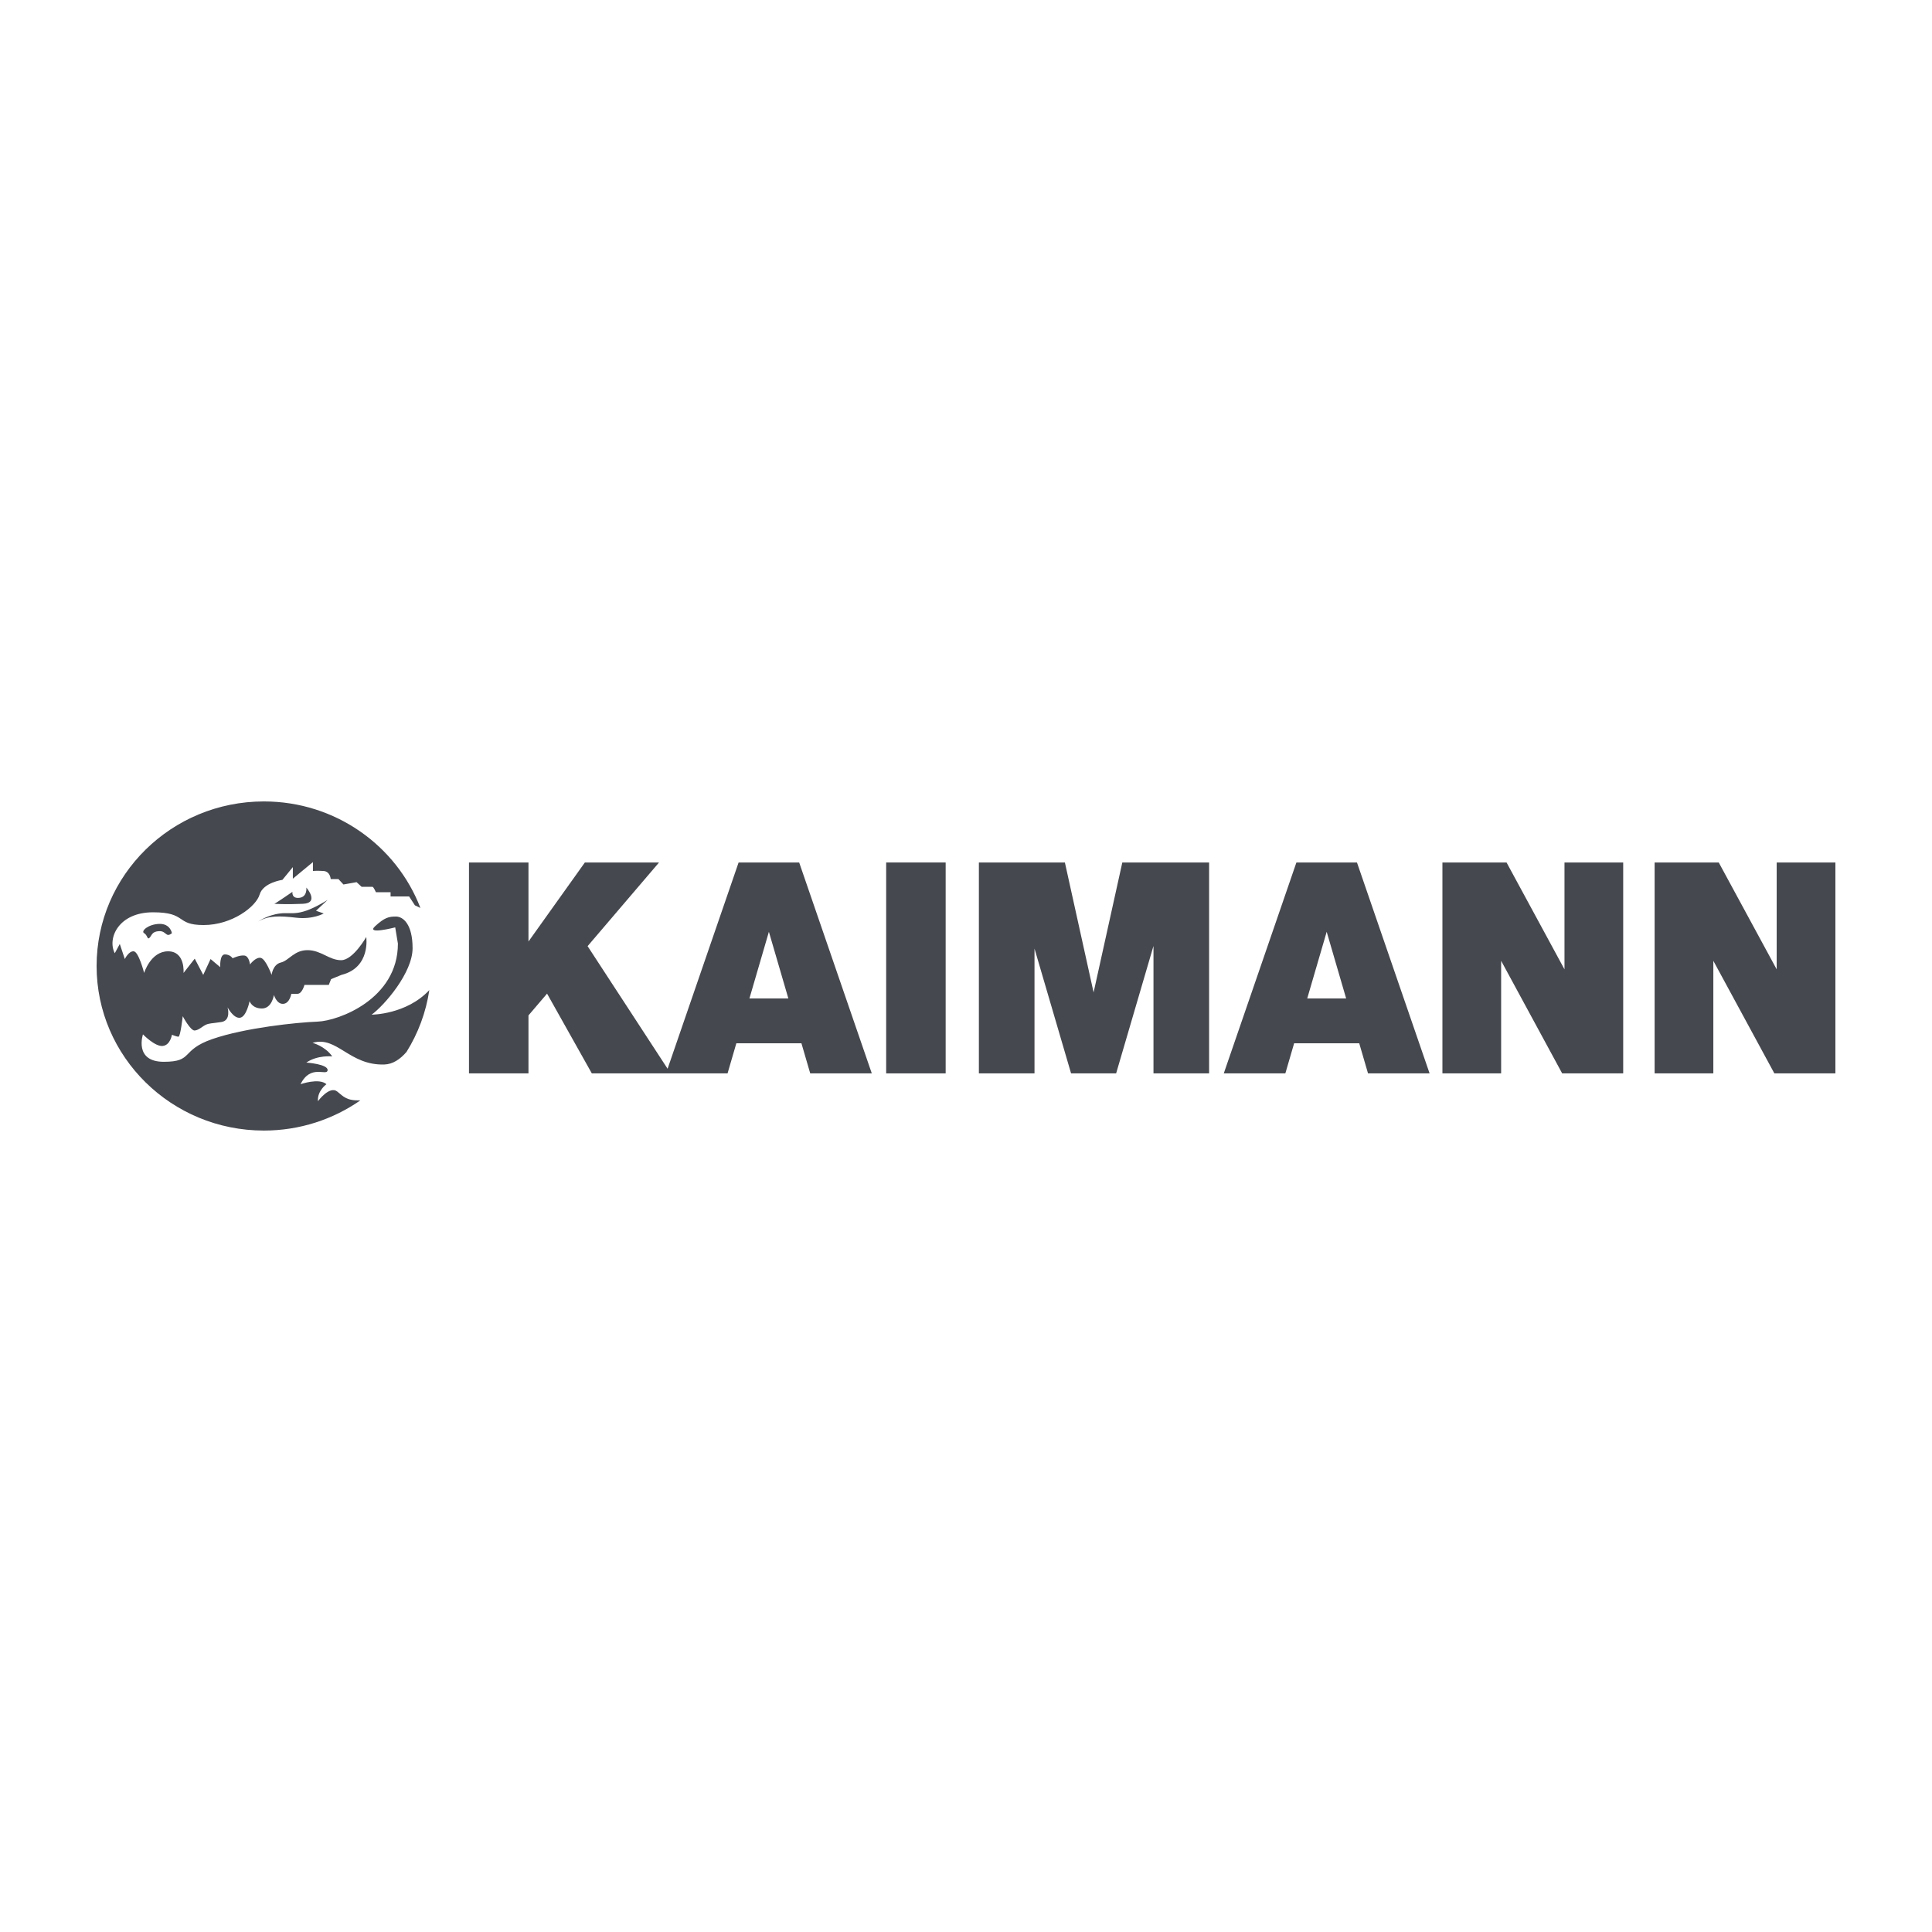 <?xml version="1.0" encoding="utf-8"?>
<!-- Generator: Adobe Illustrator 16.0.0, SVG Export Plug-In . SVG Version: 6.00 Build 0)  -->
<!DOCTYPE svg PUBLIC "-//W3C//DTD SVG 1.1//EN" "http://www.w3.org/Graphics/SVG/1.1/DTD/svg11.dtd">
<svg version="1.1" xmlns="http://www.w3.org/2000/svg" xmlns:xlink="http://www.w3.org/1999/xlink" x="0px" y="0px" width="500px"
	 height="500px" viewBox="0 0 500 500" enable-background="new 0 0 500 500" xml:space="preserve">
<g id="Calque_1">
</g>
<g id="Calque_2">
	<g>
		<g>
			<path fill="#45484E" d="M78.384,233.905c4.398-0.2,0.9-4.199,0.9-4.199s0.3,2.399-1.8,2.649c-2.099,0.25-1.799-1.549-1.799-1.549
				s-4.499,3.099-4.695,3.099C70.99,233.905,73.985,234.104,78.384,233.905z"/>
			<path fill="#45484E" d="M41.195,239.103c-2.899,0.1-4.799,1.899-3.899,2.399s0.8,1.799,1.399,1.2c0.6-0.6,0.6-1.647,2.5-1.723
				s1.699,1.823,3.299,0.523C44.494,241.502,44.094,239.003,41.195,239.103z"/>
			<path fill="#45484E" d="M72.486,236.404c-3.299,0.4-5.698,2.1-5.698,2.1c2.699-1.6,5.599-1.5,9.897-1
				c4.299,0.5,7.098-1.1,7.098-1.1l-2-0.7l2.999-2.799C77.285,237.504,75.785,236.004,72.486,236.404z"/>
			<path fill="#45484E" d="M87.282,282.49c-2-1.6-4.999,2.499-4.999,2.499c-0.2-2.699,2.199-4.398,2.199-4.398
				c-1.899-1.699-6.698,0-6.698,0c2.6-5.298,6.798-1.999,6.998-3.599c0.2-1.6-5.498-2-5.498-2c2.899-1.999,6.698-1.599,6.698-1.599
				c-1.899-2.699-5.099-3.499-5.099-3.499c6.298-1.899,9.498,5.897,18.595,5.598c2.187-0.071,4.093-1.357,5.732-3.26
				c2.986-4.789,5.034-10.203,5.898-15.997c-5.936,6.36-14.929,6.361-14.929,6.361c3.399-2.5,10.597-10.897,10.597-17.195
				c0-6.298-2.5-8.198-4.299-8.198s-2.899,0.2-5.398,2.5c-2.499,2.299,5.199,0.3,5.199,0.3l0.7,4.199
				c0,14.396-15.396,19.994-20.794,20.194s-18.794,1.6-27.192,4.499s-4.799,5.898-12.596,5.898c-7.798,0-5.398-7.099-5.398-7.099
				s3.099,3.199,5.098,3c2-0.2,2.399-2.899,2.399-2.899s1.2,0.5,1.7,0.5c0.5,0,1.1-5.299,1.1-5.299s2,3.799,3.099,3.699
				c1.1-0.101,2-1.1,2.899-1.5c0.9-0.399,1.4-0.3,3.999-0.699c2.599-0.4,1.6-3.799,1.6-3.799s1.5,2.898,3.199,2.699
				c1.7-0.2,2.5-4.299,2.5-4.299s0.6,1.899,3.199,1.899c2.599,0,3.099-3.499,3.099-3.499s0.7,2.399,2.399,2.299
				c1.7-0.1,2.1-2.599,2.1-2.599s0.4,0,1.6,0c1.199,0,1.799-2.3,1.799-2.3h6.298l0.6-1.499l2.699-1.101
				c7.598-1.899,6.398-9.796,6.398-9.796s-3.399,5.998-6.498,5.998s-5.198-2.599-8.697-2.599s-4.799,2.699-6.898,3.199
				c-2.1,0.5-2.399,3.199-2.399,3.199s-1.5-4.098-2.799-4.398c-1.299-0.3-2.799,1.7-2.799,1.7s-0.2-2.099-1.4-2.299
				c-1.2-0.2-3.099,0.7-3.099,0.7s-0.6-1-1.999-1c-1.4,0-1.2,3.299-1.2,3.299l-2.5-2.099l-1.899,4.098l-2.199-4.198l-2.899,3.699
				c0,0,0.5-5.599-3.999-5.599s-6.198,5.599-6.198,5.599s-1.399-5.499-2.699-5.599s-2.299,2-2.299,2l-1.3-3.899l-1.299,2.399
				c-2-3.899,1-10.597,9.897-10.597s5.698,3.299,13.096,3.299s13.596-4.799,14.496-7.898s5.898-3.799,5.898-3.799l2.699-3.299v2.999
				l5.198-4.299v2.299c0,0,0.9-0.1,2.699,0s1.899,2.1,1.899,2.1h2l1.3,1.399l3.399-0.6l1.299,1.199c0,0,2.5,0,2.799,0
				s0.9,1.4,0.9,1.4h3.799v1.1h4.798l1.5,2.299l1.421,0.675c-6.173-16.107-21.978-27.567-40.509-27.567
				C44.38,207.413,25,226.479,25,250c0,23.521,19.38,42.588,43.287,42.588c9.304,0,17.914-2.897,24.971-7.811
				C89.671,284.887,88.902,283.787,87.282,282.49z"/>
		</g>
		<rect x="229.34" y="223.208" fill="#45484E" width="15.396" height="54.584"/>
		<polygon fill="#45484E" points="304.851,223.208 298.52,223.208 290.454,223.208 283.023,256.834 275.593,223.208 
			267.729,223.208 261.196,223.208 253.333,223.208 253.333,277.792 267.729,277.792 267.729,245.496 277.192,277.792 
			278.392,277.792 287.655,277.792 288.854,277.792 298.52,244.814 298.52,277.792 312.915,277.792 312.915,223.208 		"/>
		<polygon fill="#45484E" points="404.888,223.208 404.888,250.868 389.893,223.208 388.493,223.208 374.697,223.208 
			373.297,223.208 373.297,277.792 388.493,277.792 388.493,248.656 404.288,277.792 404.888,277.792 419.483,277.792 
			420.083,277.792 420.083,223.208 		"/>
		<polygon fill="#45484E" points="459.805,223.208 459.805,250.868 444.809,223.208 443.409,223.208 429.613,223.208 
			428.214,223.208 428.214,277.792 443.409,277.792 443.409,248.656 459.205,277.792 459.805,277.792 474.4,277.792 475,277.792 
			475,223.208 		"/>
		<path fill="#45484E" d="M209.685,277.792h15.935l-18.795-54.584h-2.599H193.75h-2.599l-18.38,53.381l-20.7-31.728l18.487-21.653
			h-19.194l-14.596,20.457v-20.457h-15.396v54.584h15.396v-15.007l4.81-5.634l11.585,20.641h19.194h1.2h14.735l2.276-7.798h16.841
			L209.685,277.792z M193.953,258.397l5.035-17.247l5.035,17.247H193.953z"/>
		<path fill="#45484E" d="M354.042,277.792h15.935l-18.795-54.584h-2.599h-10.477h-2.598l-18.795,54.584h15.935l2.275-7.798h16.842
			L354.042,277.792z M338.309,258.397l5.036-17.247l5.035,17.247H338.309z"/>
	</g>
</g>
</svg>
